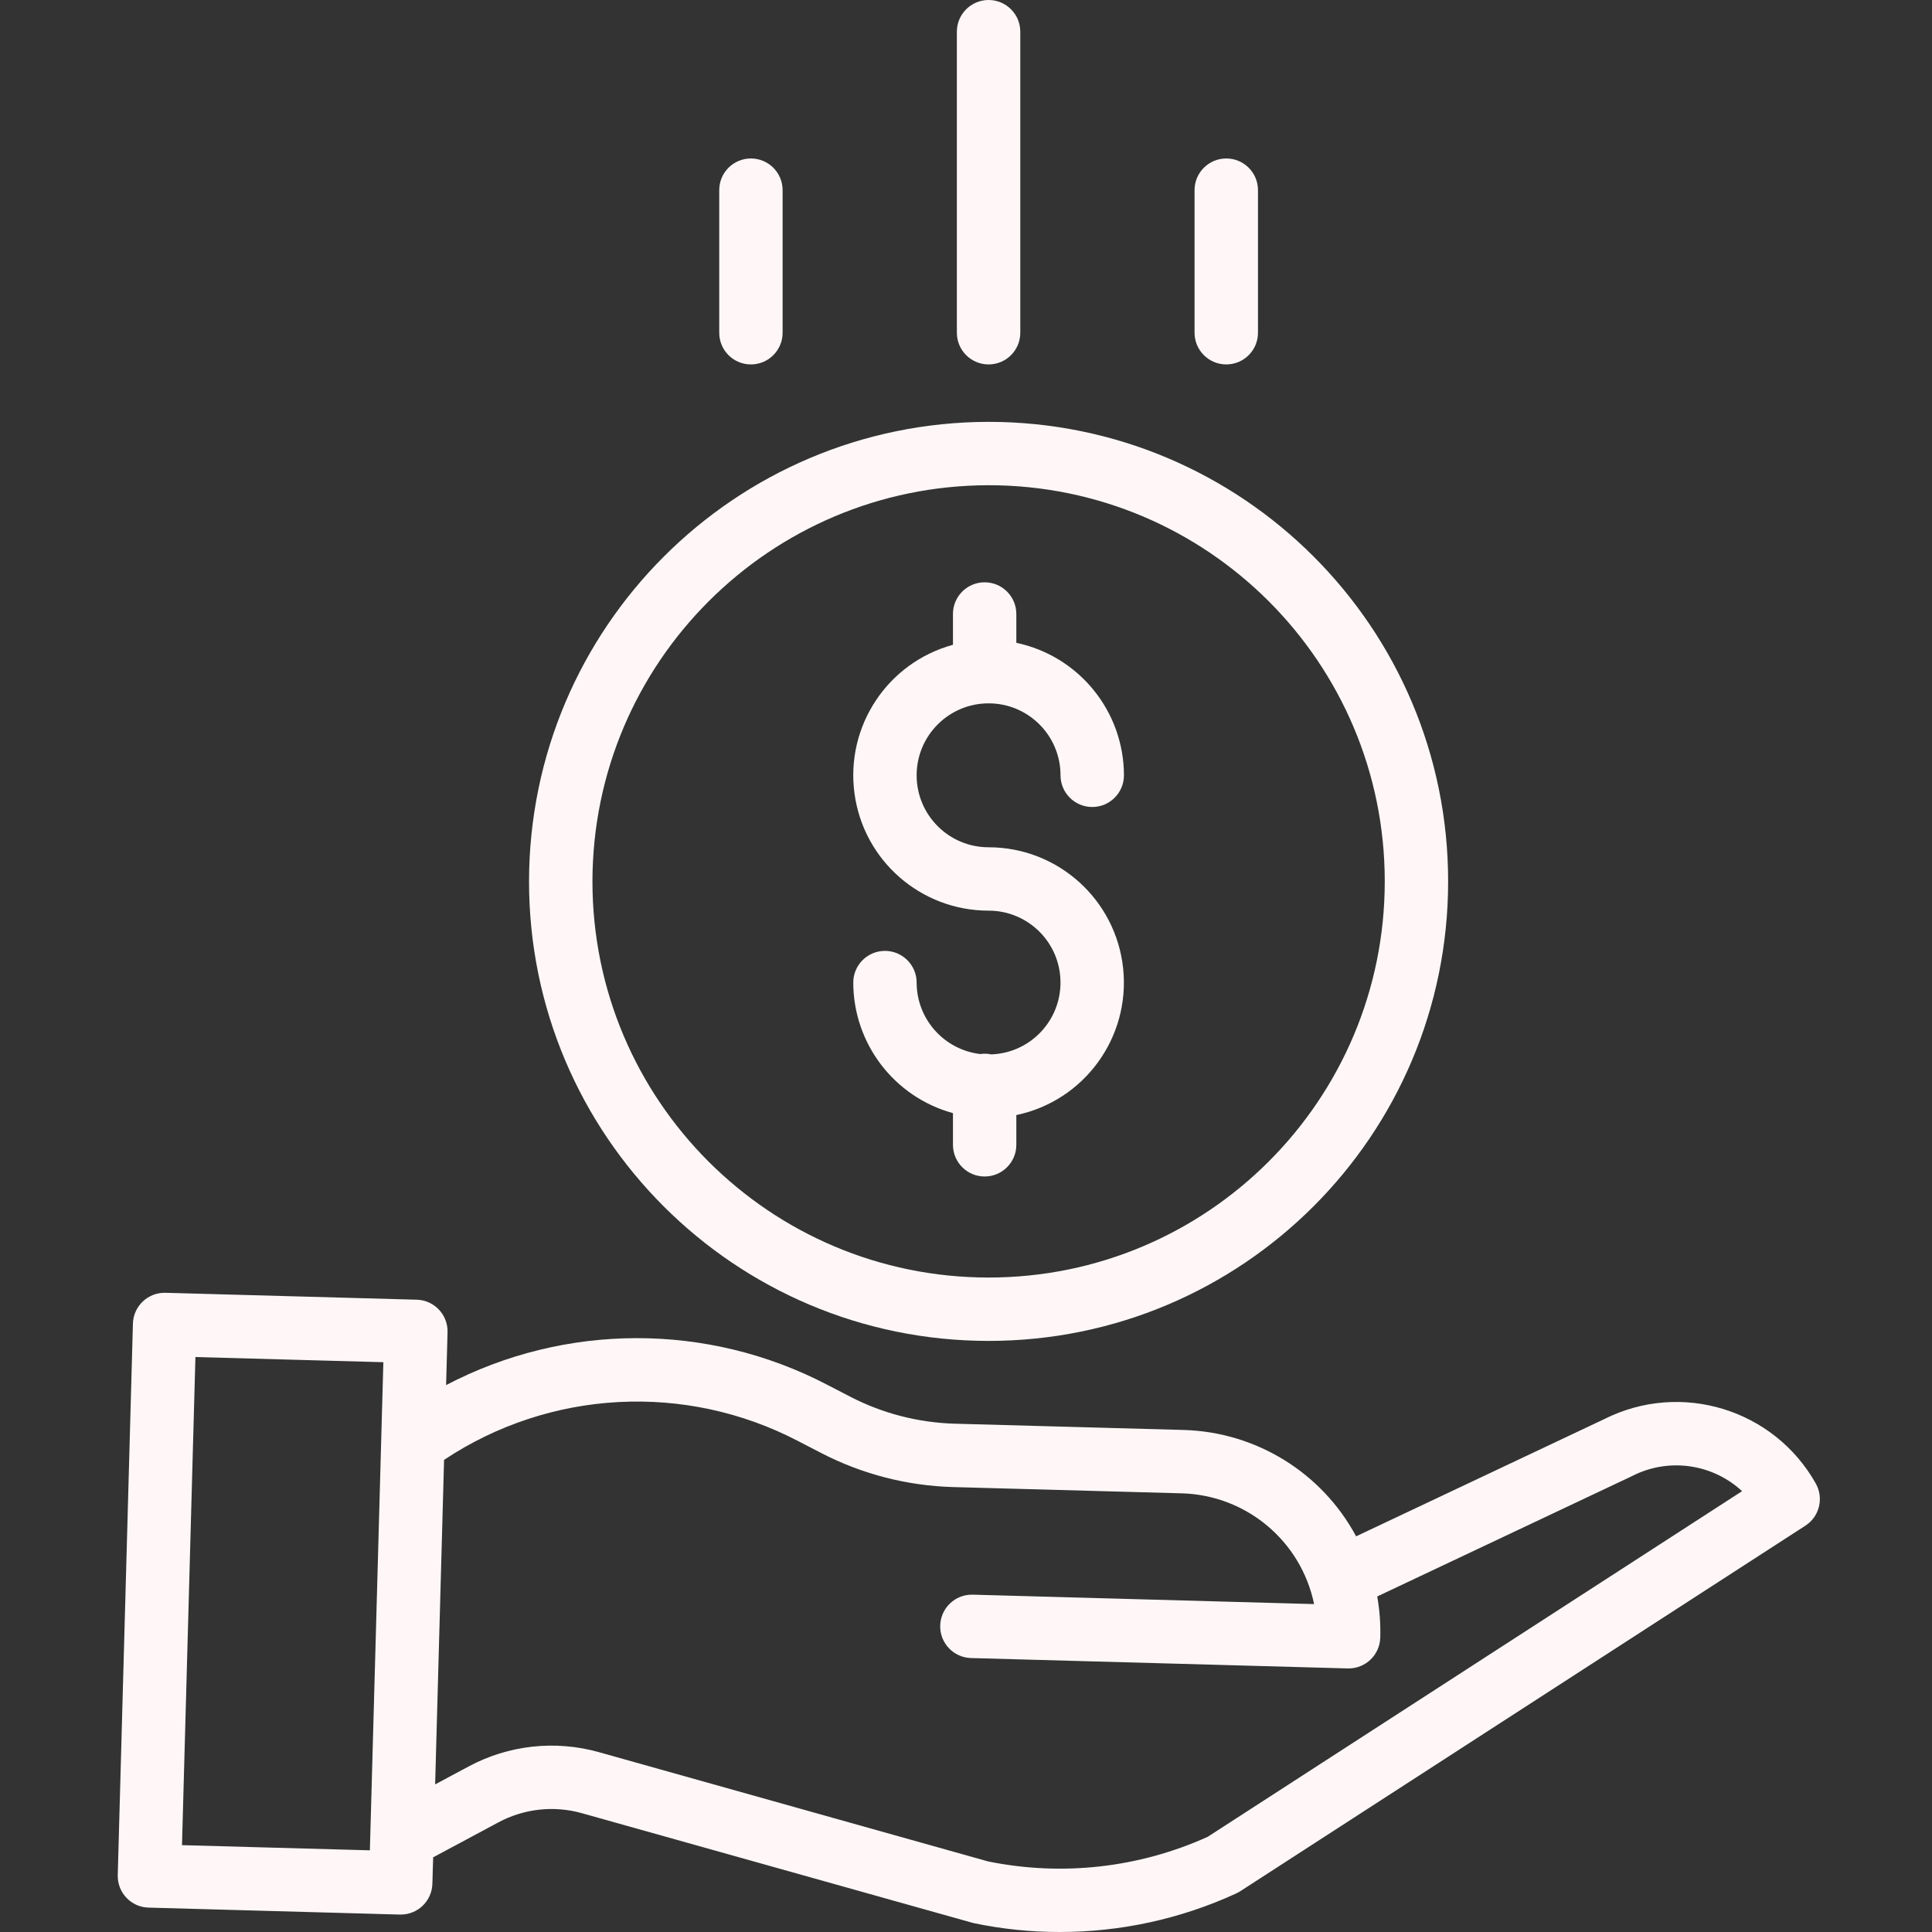 <svg width="40" height="40" viewBox="0 0 40 40" fill="none" xmlns="http://www.w3.org/2000/svg">
<rect x="0" y="0" width="40" height="40" fill="#333333" stroke="none"/>
<path d="M20.522 21.83C20.448 21.814 20.372 21.811 20.297 21.823C19.546 21.735 18.979 21.099 18.978 20.343C18.978 19.981 18.684 19.687 18.322 19.687C17.96 19.687 17.666 19.981 17.666 20.343C17.668 21.606 18.512 22.712 19.73 23.046V23.702C19.73 24.064 20.023 24.358 20.386 24.358C20.748 24.358 21.042 24.064 21.042 23.702V23.086C22.447 22.792 23.402 21.483 23.254 20.055C23.106 18.627 21.903 17.542 20.468 17.542C19.645 17.542 18.978 16.875 18.978 16.052C18.978 15.229 19.645 14.562 20.468 14.562C21.291 14.562 21.957 15.229 21.957 16.052C21.957 16.414 22.251 16.708 22.614 16.708C22.976 16.708 23.27 16.414 23.27 16.052C23.268 14.726 22.339 13.583 21.042 13.309V12.712C21.042 12.35 20.748 12.056 20.386 12.056C20.023 12.056 19.73 12.35 19.73 12.712V13.35C18.376 13.719 17.504 15.034 17.691 16.425C17.877 17.816 19.064 18.854 20.468 18.854C21.28 18.854 21.942 19.504 21.956 20.315C21.972 21.127 21.333 21.801 20.522 21.83Z" fill="#FFF7F7"/>
<path d="M10.953 18.248C10.953 23.503 15.213 27.762 20.468 27.762C25.722 27.762 29.982 23.503 29.982 18.248C29.982 12.993 25.722 8.734 20.468 8.734C15.216 8.74 10.96 12.996 10.953 18.248ZM20.468 10.046C24.998 10.046 28.67 13.718 28.67 18.248C28.67 22.778 24.998 26.45 20.468 26.45C15.938 26.45 12.266 22.778 12.266 18.248C12.271 13.72 15.94 10.051 20.468 10.046Z" fill="#FFF7F7"/>
<path d="M33.217 29.38L28.077 31.808C27.367 30.488 26.006 29.648 24.508 29.606L19.763 29.476C19.012 29.454 18.275 29.264 17.607 28.919L17.124 28.669C14.652 27.38 11.706 27.384 9.236 28.677L9.266 27.583C9.276 27.221 8.991 26.919 8.629 26.909L3.426 26.766C3.063 26.756 2.762 27.042 2.752 27.404L2.438 38.821C2.428 39.184 2.713 39.486 3.076 39.495L8.278 39.639H8.296C8.652 39.639 8.943 39.356 8.952 39L8.968 38.454L10.319 37.73C10.85 37.445 11.47 37.377 12.05 37.541L20.121 39.806C20.135 39.811 20.149 39.814 20.163 39.817C20.747 39.939 21.341 40 21.937 40C23.2 40.001 24.447 39.729 25.594 39.202C25.622 39.189 25.65 39.174 25.676 39.157L37.379 31.587C37.67 31.399 37.764 31.016 37.593 30.713C36.725 29.172 34.798 28.585 33.217 29.38ZM3.768 38.202L4.046 28.096L7.937 28.203L7.658 38.309L3.768 38.202ZM25.003 38.03C23.578 38.673 21.986 38.851 20.454 38.538L12.404 36.278C11.498 36.022 10.529 36.128 9.7 36.574L9.009 36.944L9.194 30.225C11.383 28.769 14.19 28.619 16.521 29.834L17.004 30.084C17.848 30.52 18.778 30.76 19.727 30.788L24.472 30.918C25.805 30.957 26.937 31.905 27.207 33.211L20.14 33.016C19.777 33.006 19.476 33.292 19.466 33.654C19.456 34.016 19.741 34.318 20.104 34.328L27.903 34.543H27.922C28.277 34.542 28.567 34.26 28.577 33.905C28.585 33.62 28.564 33.334 28.514 33.053L33.785 30.563C33.79 30.56 33.795 30.558 33.801 30.555C34.548 30.177 35.452 30.303 36.068 30.873L25.003 38.03Z" fill="#FFF7F7"/>
<path d="M21.124 6.889V0.656C21.124 0.294 20.83 0 20.468 0C20.105 0 19.811 0.294 19.811 0.656V6.889C19.811 7.252 20.105 7.545 20.468 7.545C20.83 7.545 21.124 7.252 21.124 6.889Z" fill="#FFF7F7"/>
<path d="M26.045 6.889V3.937C26.045 3.574 25.751 3.281 25.389 3.281C25.026 3.281 24.732 3.574 24.732 3.937V6.889C24.732 7.252 25.026 7.545 25.389 7.545C25.751 7.545 26.045 7.252 26.045 6.889Z" fill="#FFF7F7"/>
<path d="M16.203 6.889V3.937C16.203 3.574 15.909 3.281 15.547 3.281C15.184 3.281 14.891 3.574 14.891 3.937V6.889C14.891 7.252 15.184 7.545 15.547 7.545C15.909 7.545 16.203 7.252 16.203 6.889Z" fill="#FFF7F7"/>
</svg>
